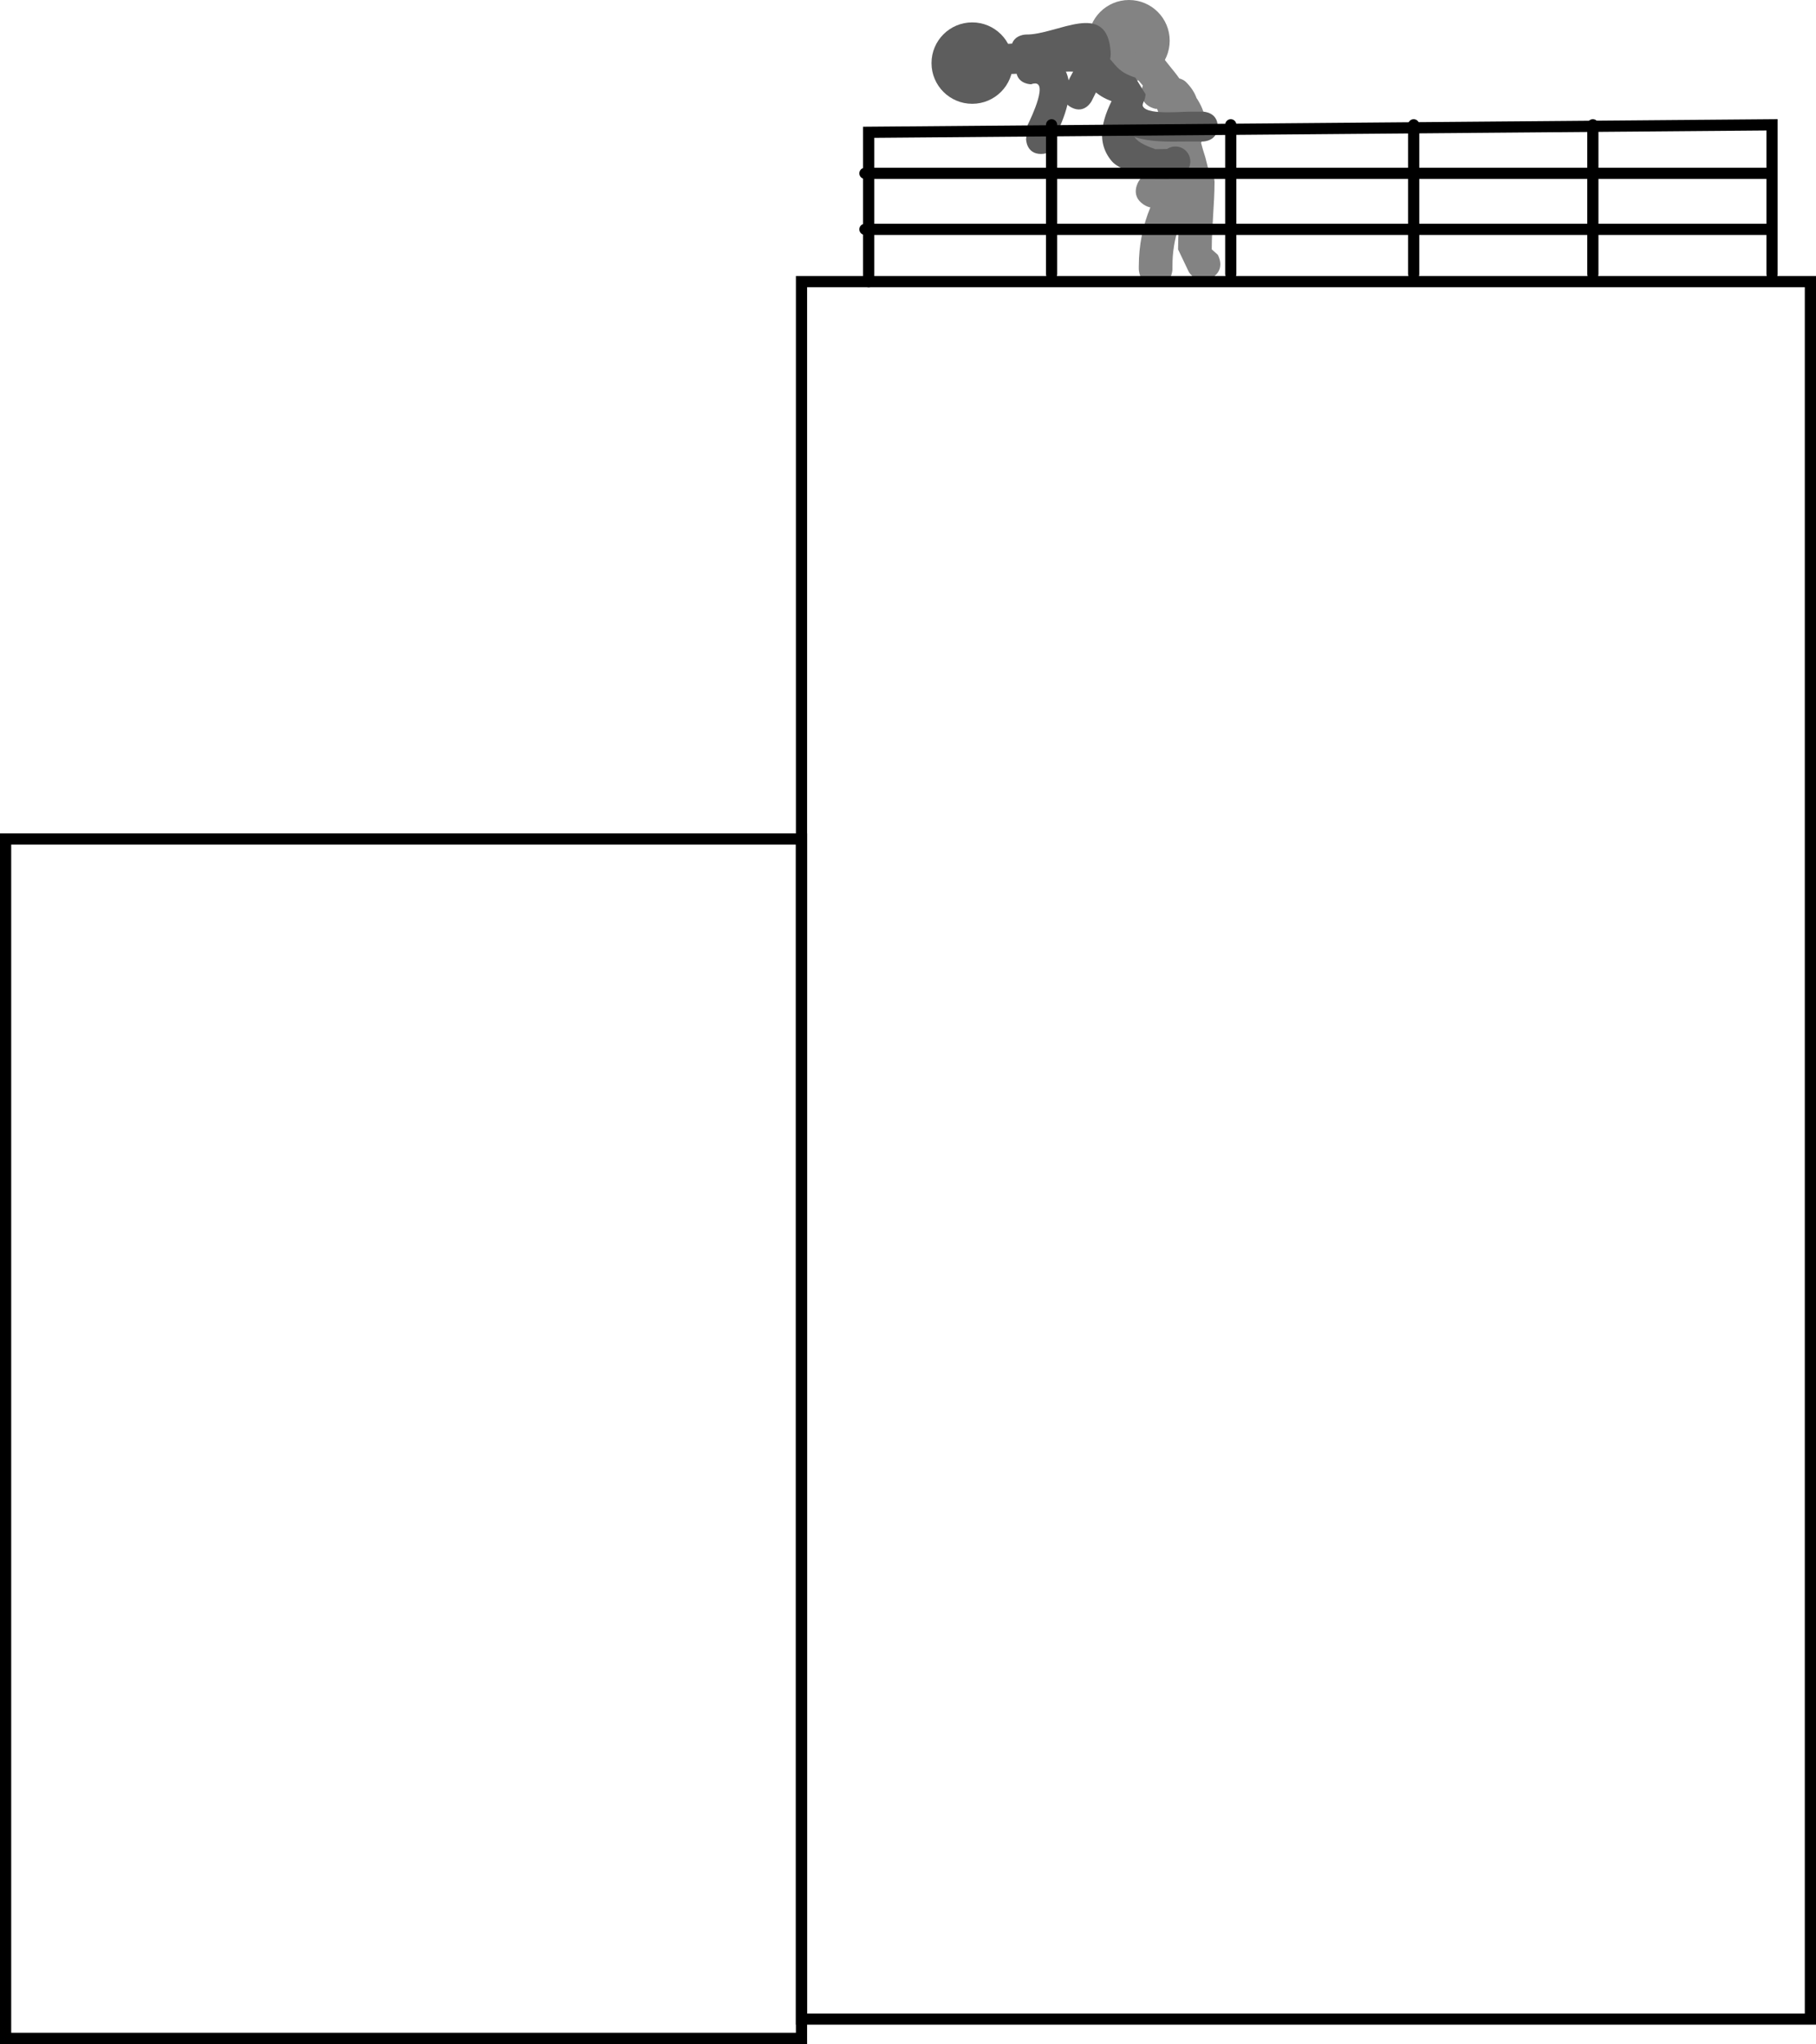 <svg version="1.1" xmlns="http://www.w3.org/2000/svg" xmlns:xlink="http://www.w3.org/1999/xlink" width="243.242" height="273.791" viewBox="0,0,243.242,273.791"><g transform="translate(-136.397,-145.281)"><g data-paper-data="{&quot;isPaintingLayer&quot;:true}" fill-rule="nonzero" stroke-linejoin="miter" stroke-miterlimit="10" stroke-dasharray="" stroke-dashoffset="0" style="mix-blend-mode: normal"><path d="M137.147,418.322v-160.661h106.607v160.661z" fill="none" stroke="#000000" stroke-width="1.5" stroke-linecap="butt"/><path d="M282.167,150.733c0,-3.011 2.441,-5.452 5.452,-5.452c3.011,0 5.452,2.441 5.452,5.452c0,3.011 -2.441,5.452 -5.452,5.452c-3.011,0 -5.452,-2.441 -5.452,-5.452z" fill="#838383" stroke="none" stroke-width="0" stroke-linecap="butt"/><path d="M287.59,165.993c-0.837,-2.094 1.256,-2.931 1.256,-2.931l1.308,-0.419c0.376,-0.279 1.135,-0.883 1.664,-1.46c-0.131,-0.439 -0.271,-0.871 -0.426,-1.293c-0.012,-0.014 -0.025,-0.029 -0.038,-0.044c-0.052,0.004 -0.106,0.01 -0.163,0.016c0,0 -2.224,-0.371 -1.854,-2.595c0.032,-0.195 0.079,-0.369 0.137,-0.526c-0.452,-0.523 -0.913,-1.042 -1.292,-1.611c0,0 -1.251,-1.876 0.625,-3.127c1.876,-1.251 3.127,0.625 3.127,0.625c0.732,1.1 1.671,2.075 2.425,3.158c0.349,0.099 0.666,0.254 0.922,0.513c0.696,0.704 1.142,1.416 1.388,2.124c0.044,0.058 0.085,0.118 0.124,0.18c1.409,2.237 1.237,4.073 0.481,5.817c0.17,0.647 0.352,1.283 0.56,1.9l0.383,1.506c0.861,0.652 0.861,1.838 0.861,1.838c-0.01,3.031 -0.376,5.973 -0.376,9.02l0.806,0.719c0,0 1.16,1.934 -0.773,3.094c-1.934,1.16 -3.094,-0.773 -3.094,-0.773l-1.449,-3.039c0,-1.021 0.044,-2.033 0.101,-3.041c-0.574,1.668 -0.86,3.436 -0.853,5.296v0.376c0,0 0,2.255 -2.255,2.255c-2.255,0 -2.255,-2.255 -2.255,-2.255v-0.376c0.009,-2.814 0.532,-5.429 1.549,-7.876c-0.286,-0.054 -0.594,-0.178 -0.921,-0.396c-1.876,-1.251 -0.625,-3.127 -0.625,-3.127l1.429,-2.136c0.021,-0.042 0.042,-0.083 0.064,-0.125c-0.414,0.132 -2.106,0.541 -2.838,-1.289z" fill="#838383" stroke="none" stroke-width="0.5" stroke-linecap="butt"/><path d="M349.75,182v-20" fill="#a7a7a7" stroke="#000000" stroke-width="1.5" stroke-linecap="round"/><path d="M325.75,162v20" fill="#838383" stroke="#000000" stroke-width="1.5" stroke-linecap="round"/><path d="M301.25,162v20" fill="none" stroke="#000000" stroke-width="1.5" stroke-linecap="round"/><path d="M261.167,153.733c0,-3.011 2.441,-5.452 5.452,-5.452c3.011,0 5.452,2.441 5.452,5.452c0,3.011 -2.441,5.452 -5.452,5.452c-3.011,0 -5.452,-2.441 -5.452,-5.452z" fill="#5d5d5d" stroke="none" stroke-width="0" stroke-linecap="butt"/><path d="M287.833,159.905c-0.837,0 -1.323,-0.35 -1.606,-0.757c-1.177,-0.381 -2.01,-0.662 -3.038,-1.482l-0.566,1.133c0,0 -0.894,1.789 -2.683,0.894c-0.232,-0.116 -0.418,-0.247 -0.568,-0.387c-0.38,1.617 -1.106,3.2 -1.749,4.492l0.211,0.106c0,0 0,2 -2,2c-2,0 -2,-2 -2,-2l0.211,-1.894c0.429,-0.853 3.103,-6.412 0.456,-5.439c0,0 -1.583,0 -1.932,-1.408c-0.907,0.043 -1.817,0.075 -2.734,0.075c0,0 -2,0 -2,-2c0,-2 2,-2 2,-2c0.644,0 1.362,-0.047 2.125,-0.115c0.438,-1.218 1.875,-1.218 1.875,-1.218c4.147,0.075 10.931,-4.81 11.33,2.446c0.016,0.291 -0.014,0.578 -0.073,0.862c0.922,1.013 1.264,1.78 3.375,2.461l1.368,2.231c0,0 0,2 -2,2zM279.711,155.677c0.136,-0.269 0.282,-0.534 0.424,-0.8c-0.331,-0.017 -0.676,-0.011 -0.967,-0.001c0.168,0.376 0.286,0.766 0.362,1.165z" fill="#5d5d5d" stroke="none" stroke-width="0.5" stroke-linecap="butt"/><path d="M294.833,167.238c0,2 -2,2 -2,2l-2.32,-0.026c-1.386,-0.45 -4.215,-1.191 -5.191,-2.33c-2.422,-2.829 -1.013,-6.297 0.441,-8.969c0,0 0.992,-1.736 2.729,-0.744c1.736,0.992 0.744,2.729 0.744,2.729c-1.989,3.244 -1.319,4.243 1.917,5.367l1.68,-0.026c0,0 2,0 2,2z" fill="#5d5d5d" stroke="none" stroke-width="0.5" stroke-linecap="butt"/><path d="M291.833,166.905c0,-1.105 0.895,-2 2,-2c1.105,0 2,0.895 2,2c0,1.105 -0.895,2 -2,2c-1.105,0 -2,-0.895 -2,-2z" fill="#5d5d5d" stroke="none" stroke-width="0.5" stroke-linecap="butt"/><path d="M299.5,162.238c0,2 -2,2 -2,2h-1.667c-2.958,-0.003 -7.79,0.375 -9.977,-2.194c-0.683,-0.802 -0.237,-2.093 -0.356,-3.139c0,0 0,-2 2,-2c2,0 2,2 2,2c-0.799,1.931 4.792,1.335 6.333,1.333h1.667c0,0 2,0 2,2z" fill="#5d5d5d" stroke="none" stroke-width="0.5" stroke-linecap="butt"/><path d="M243.754,415.736v-232.733h135.135v232.733z" fill="none" stroke="#000000" stroke-width="1.5" stroke-linecap="butt"/><path d="M252.75,183v-20l121,-1v20" fill="none" stroke="#000000" stroke-width="1.5" stroke-linecap="round"/><path d="M373.25,168.5h-121" fill="none" stroke="#000000" stroke-width="1.5" stroke-linecap="round"/><path d="M252.25,176h121" fill="none" stroke="#000000" stroke-width="1.5" stroke-linecap="round"/><path d="M277.25,162v20" fill="none" stroke="#000000" stroke-width="1.5" stroke-linecap="round"/></g></g></svg>